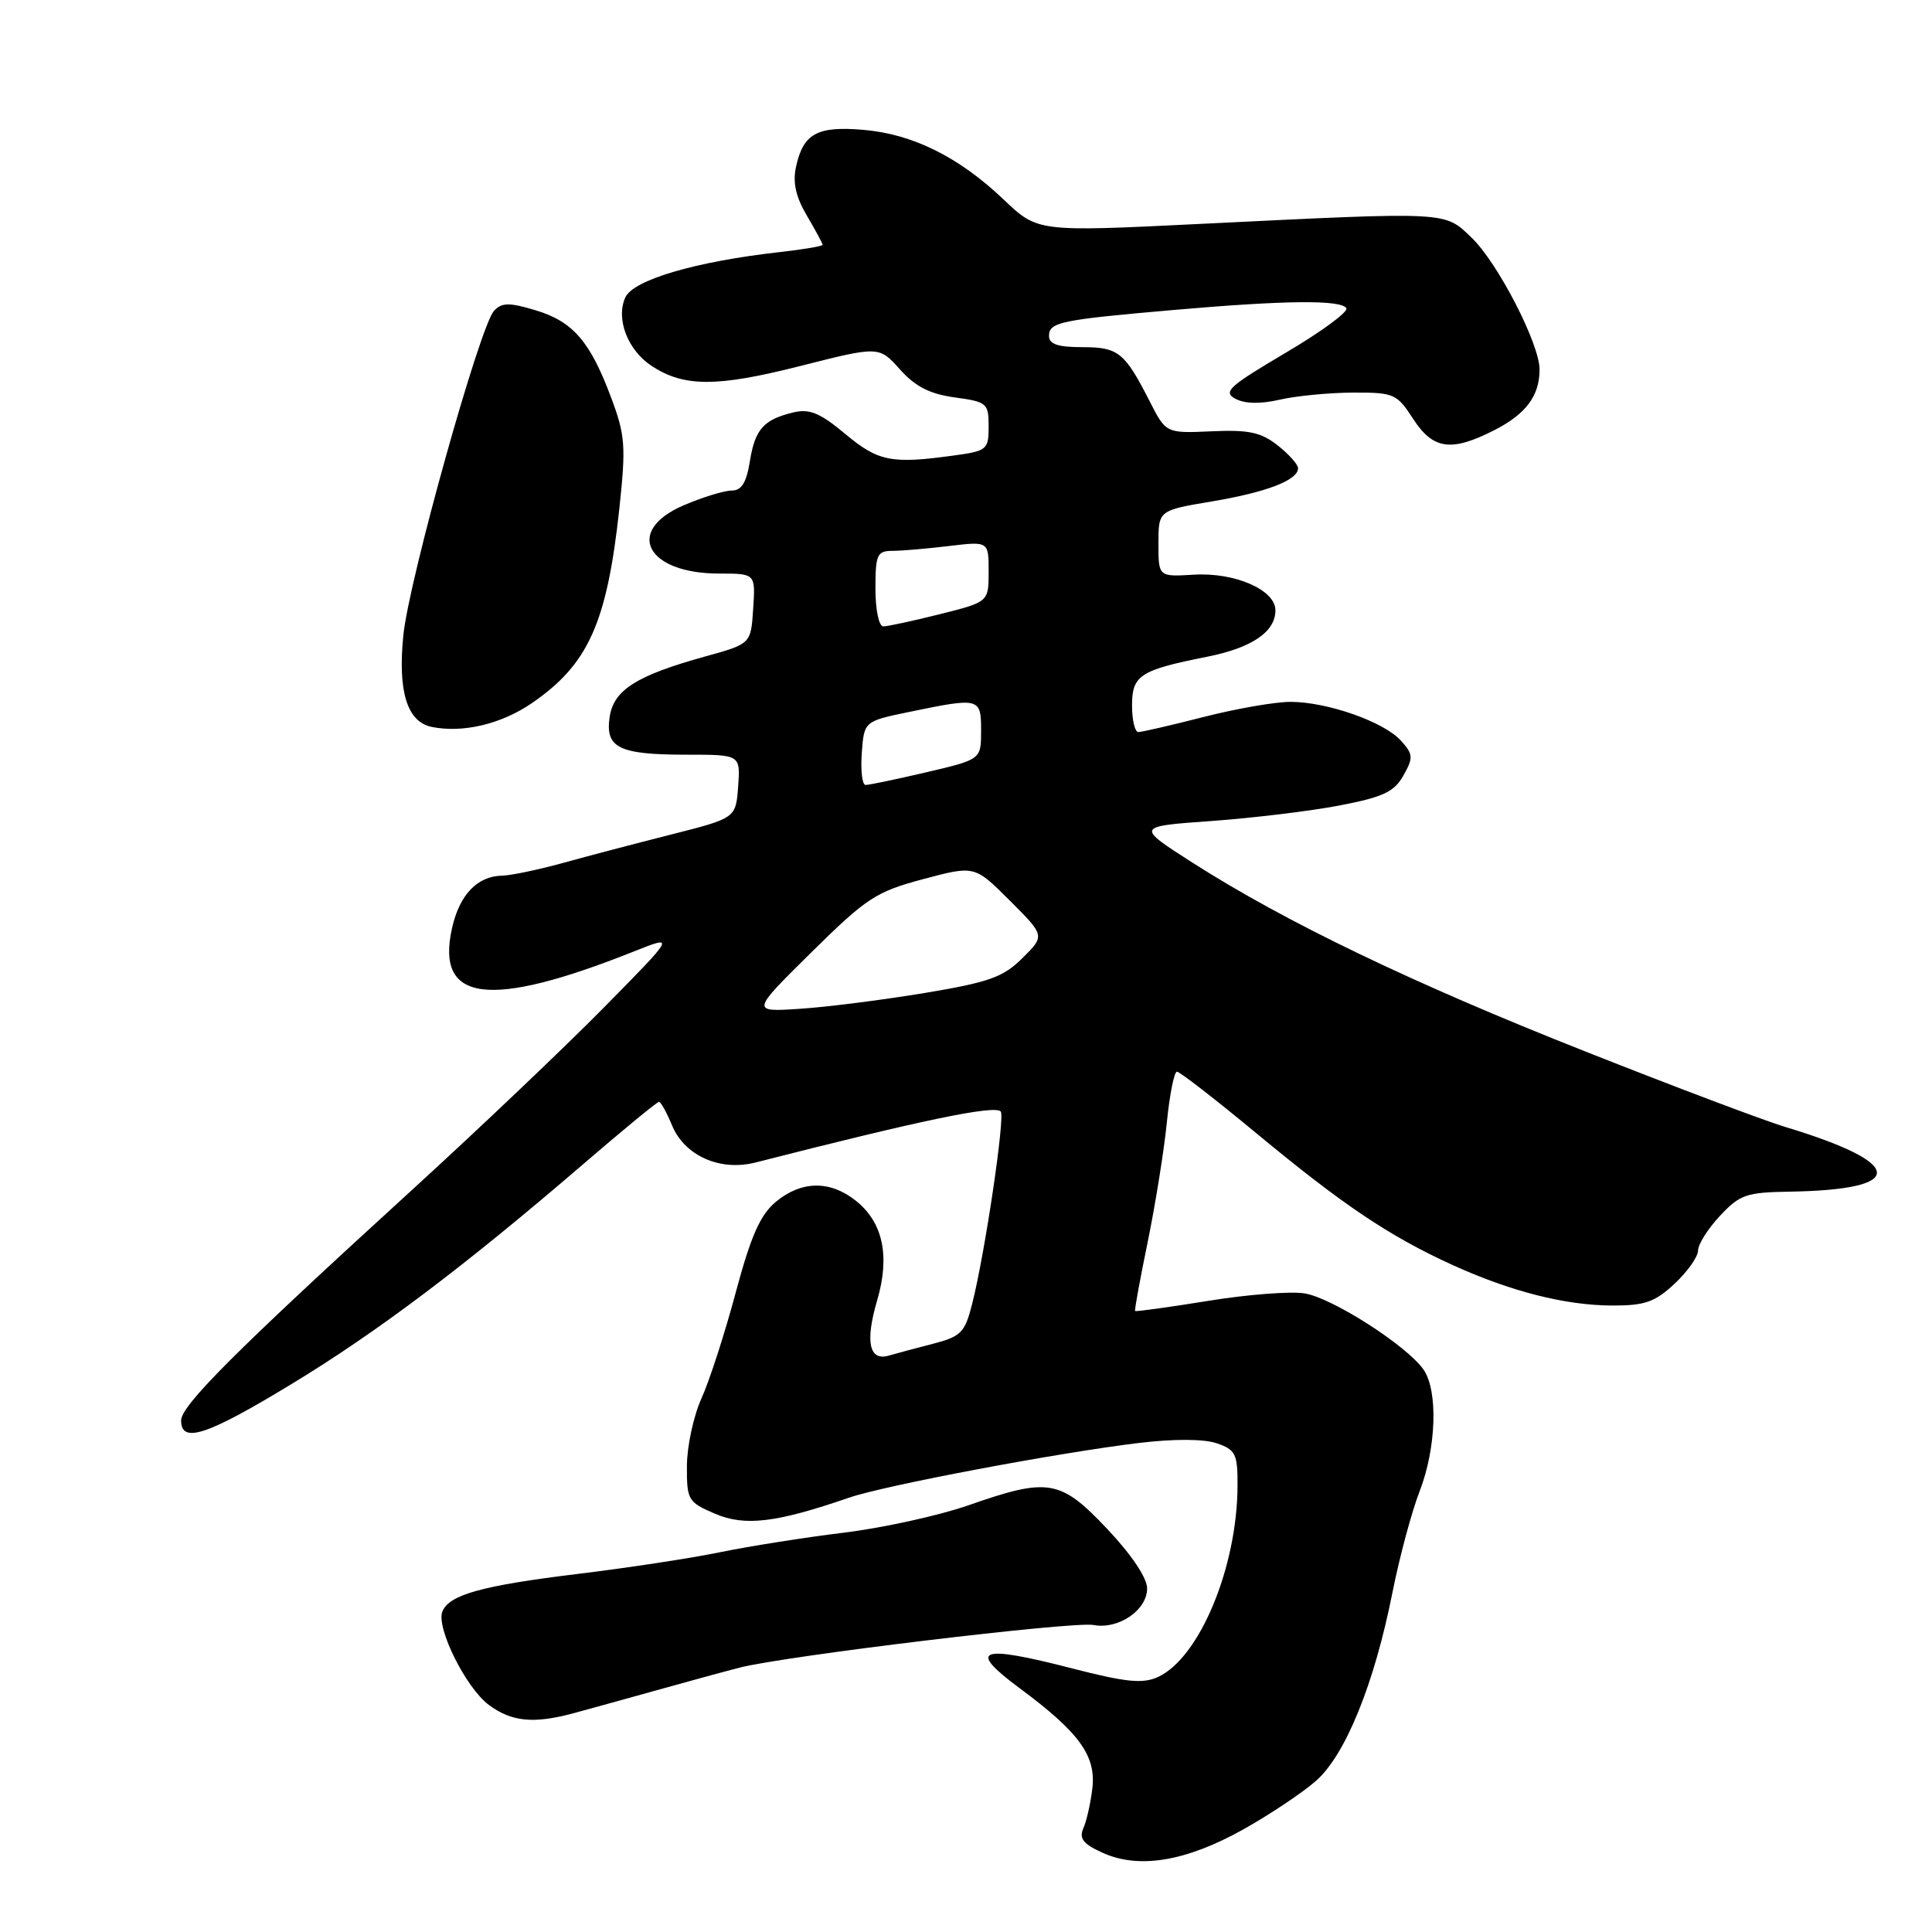 <?xml version="1.0" encoding="UTF-8" standalone="no"?>
<!DOCTYPE svg PUBLIC "-//W3C//DTD SVG 1.1//EN" "http://www.w3.org/Graphics/SVG/1.1/DTD/svg11.dtd" >
<svg xmlns="http://www.w3.org/2000/svg" xmlns:xlink="http://www.w3.org/1999/xlink" version="1.1" viewBox="0 0 256 256">
 <g >
 <path fill="currentColor"
d=" M 164.72 242.42 C 168.24 240.45 172.58 237.55 174.38 235.97 C 178.28 232.54 182.10 223.15 184.51 211.00 C 185.44 206.32 187.06 200.30 188.10 197.62 C 190.33 191.88 190.57 184.26 188.62 181.47 C 186.38 178.28 176.51 171.96 172.86 171.38 C 171.01 171.08 165.24 171.53 160.04 172.38 C 154.84 173.22 150.50 173.82 150.41 173.71 C 150.31 173.59 151.07 169.45 152.09 164.50 C 153.10 159.55 154.24 152.46 154.61 148.75 C 154.98 145.04 155.59 142.00 155.95 142.00 C 156.32 142.00 161.10 145.71 166.58 150.25 C 177.97 159.68 184.04 163.76 192.34 167.56 C 200.13 171.12 207.39 172.97 213.64 172.99 C 217.95 173.00 219.29 172.53 221.89 170.10 C 223.60 168.50 225.00 166.53 225.00 165.70 C 225.00 164.88 226.31 162.81 227.90 161.11 C 230.53 158.29 231.40 157.99 237.15 157.90 C 252.79 157.65 252.52 154.14 236.50 149.31 C 233.75 148.48 221.82 143.98 210.00 139.30 C 187.20 130.29 170.29 122.16 158.00 114.30 C 150.50 109.50 150.50 109.50 160.50 108.79 C 166.00 108.39 173.65 107.47 177.49 106.73 C 183.28 105.62 184.74 104.93 185.96 102.76 C 187.29 100.39 187.26 99.94 185.62 98.13 C 183.36 95.63 175.85 93.00 170.98 93.00 C 168.97 93.00 163.80 93.90 159.50 95.00 C 155.20 96.10 151.30 97.00 150.84 97.00 C 150.38 97.00 150.00 95.42 150.00 93.48 C 150.00 89.47 151.06 88.79 159.96 87.02 C 165.89 85.84 169.00 83.72 169.00 80.87 C 169.00 78.16 163.62 75.81 158.16 76.15 C 153.50 76.43 153.50 76.43 153.50 72.03 C 153.50 67.63 153.50 67.63 160.59 66.44 C 167.85 65.22 172.00 63.62 172.00 62.04 C 172.00 61.55 170.78 60.18 169.29 59.01 C 167.08 57.27 165.45 56.93 160.54 57.15 C 154.50 57.42 154.50 57.42 152.33 53.16 C 149.02 46.67 148.19 46.00 143.38 46.00 C 140.18 46.00 139.00 45.60 139.00 44.52 C 139.00 42.68 140.49 42.38 155.66 41.06 C 170.34 39.78 177.70 39.71 178.40 40.84 C 178.69 41.31 175.07 43.97 170.35 46.75 C 162.83 51.19 162.01 51.93 163.70 52.84 C 164.95 53.51 167.01 53.55 169.57 52.96 C 171.73 52.46 176.08 52.04 179.24 52.02 C 184.71 52.00 185.09 52.17 187.24 55.49 C 189.89 59.58 192.29 59.91 198.01 57.00 C 202.21 54.85 204.00 52.45 204.00 48.96 C 204.00 45.56 198.46 34.82 195.00 31.50 C 191.34 27.99 192.23 28.04 159.00 29.67 C 137.50 30.73 137.50 30.73 133.00 26.45 C 127.06 20.79 120.90 17.74 114.35 17.20 C 108.27 16.69 106.44 17.70 105.48 22.09 C 105.02 24.19 105.44 26.08 106.92 28.58 C 108.06 30.52 109.00 32.26 109.00 32.44 C 109.00 32.62 106.41 33.06 103.25 33.41 C 92.17 34.66 83.92 37.08 82.86 39.41 C 81.57 42.24 83.17 46.41 86.35 48.49 C 90.63 51.30 94.98 51.30 105.99 48.51 C 116.47 45.85 116.47 45.85 119.24 48.94 C 121.27 51.22 123.20 52.20 126.50 52.66 C 130.78 53.24 131.00 53.43 131.00 56.50 C 131.00 59.58 130.79 59.76 126.36 60.36 C 118.10 61.50 116.37 61.15 112.00 57.50 C 108.69 54.73 107.27 54.14 105.16 54.64 C 101.18 55.59 100.05 56.86 99.36 61.13 C 98.91 63.95 98.26 65.00 96.96 65.00 C 95.97 65.00 93.10 65.88 90.58 66.96 C 82.71 70.34 85.65 76.00 95.28 76.00 C 100.11 76.00 100.11 76.00 99.80 80.65 C 99.50 85.31 99.50 85.31 93.50 86.97 C 84.32 89.51 81.31 91.42 80.78 95.02 C 80.18 99.11 82.01 100.00 90.99 100.00 C 98.11 100.00 98.11 100.00 97.81 104.20 C 97.50 108.40 97.50 108.40 89.00 110.56 C 84.33 111.74 77.82 113.45 74.54 114.36 C 71.26 115.26 67.66 116.01 66.54 116.03 C 63.26 116.08 60.89 118.55 59.90 122.97 C 57.69 132.81 64.79 133.72 84.00 126.07 C 89.50 123.88 89.50 123.88 80.00 133.52 C 74.78 138.82 63.30 149.73 54.50 157.76 C 31.29 178.94 24.00 186.22 24.00 188.22 C 24.00 191.32 27.38 190.22 38.49 183.48 C 49.93 176.55 61.46 167.86 77.19 154.33 C 82.51 149.75 87.07 146.00 87.32 146.00 C 87.56 146.00 88.34 147.41 89.05 149.12 C 90.72 153.15 95.41 155.23 100.10 154.04 C 122.09 148.42 131.75 146.41 132.60 147.27 C 133.21 147.88 130.51 166.11 128.82 172.75 C 127.85 176.59 127.35 177.09 123.62 178.06 C 121.35 178.64 118.71 179.35 117.75 179.63 C 115.16 180.38 114.62 177.77 116.23 172.30 C 117.96 166.39 116.99 161.92 113.35 159.06 C 109.95 156.38 106.17 156.45 102.80 159.25 C 100.73 160.98 99.50 163.76 97.48 171.29 C 96.04 176.68 94.00 182.98 92.95 185.29 C 91.90 187.61 91.03 191.63 91.02 194.24 C 91.00 198.77 91.16 199.04 94.75 200.58 C 98.71 202.27 102.84 201.78 112.50 198.45 C 117.23 196.82 140.34 192.46 151.00 191.19 C 155.61 190.64 159.56 190.66 161.25 191.25 C 163.72 192.10 164.00 192.66 163.98 196.85 C 163.95 207.66 158.93 219.71 153.42 222.22 C 151.41 223.13 149.20 222.91 142.09 221.08 C 129.69 217.88 128.08 218.49 135.14 223.72 C 143.02 229.56 145.26 232.66 144.74 236.99 C 144.51 238.92 143.98 241.29 143.55 242.25 C 142.95 243.62 143.52 244.34 146.14 245.52 C 150.94 247.68 157.16 246.64 164.72 242.42 Z  M 76.00 227.01 C 77.92 226.49 82.88 225.12 87.00 223.97 C 91.12 222.82 96.08 221.46 98.00 220.97 C 103.93 219.43 142.25 214.81 144.89 215.32 C 148.19 215.95 152.00 213.36 152.00 210.48 C 152.00 209.08 149.93 206.00 146.71 202.59 C 140.49 196.01 138.93 195.75 128.29 199.47 C 124.41 200.82 117.01 202.45 111.86 203.08 C 106.71 203.71 99.35 204.87 95.50 205.66 C 91.65 206.46 83.10 207.76 76.50 208.56 C 63.80 210.11 59.48 211.32 58.61 213.56 C 57.79 215.72 61.74 223.64 64.76 225.90 C 67.78 228.15 70.71 228.44 76.00 227.01 Z  M 70.49 93.16 C 77.97 88.02 80.43 82.53 82.07 67.36 C 82.95 59.11 82.85 57.67 80.98 52.69 C 78.19 45.22 75.91 42.59 70.93 41.10 C 67.49 40.07 66.50 40.08 65.47 41.17 C 63.60 43.13 54.17 76.90 53.44 84.21 C 52.70 91.64 53.95 95.65 57.20 96.32 C 61.34 97.16 66.42 95.95 70.49 93.16 Z  M 107.50 126.20 C 114.83 118.97 116.07 118.16 122.32 116.49 C 129.14 114.67 129.14 114.67 133.80 119.33 C 138.47 123.99 138.47 123.99 135.48 126.95 C 132.93 129.49 131.07 130.15 122.50 131.58 C 117.00 132.49 109.58 133.44 106.00 133.67 C 99.50 134.10 99.50 134.10 107.50 126.20 Z  M 114.19 99.79 C 114.50 95.57 114.50 95.57 120.50 94.33 C 129.83 92.40 130.00 92.44 130.00 96.82 C 130.00 100.63 130.00 100.63 122.75 102.33 C 118.76 103.26 115.14 104.02 114.69 104.01 C 114.25 104.01 114.02 102.10 114.19 99.79 Z  M 116.00 78.00 C 116.00 73.48 116.22 73.00 118.25 72.99 C 119.49 72.99 122.86 72.70 125.75 72.35 C 131.00 71.72 131.00 71.72 131.00 75.74 C 131.00 79.76 131.00 79.76 124.54 81.38 C 120.99 82.27 117.62 83.00 117.04 83.00 C 116.46 83.00 116.00 80.81 116.00 78.00 Z "/>
</g>
</svg>